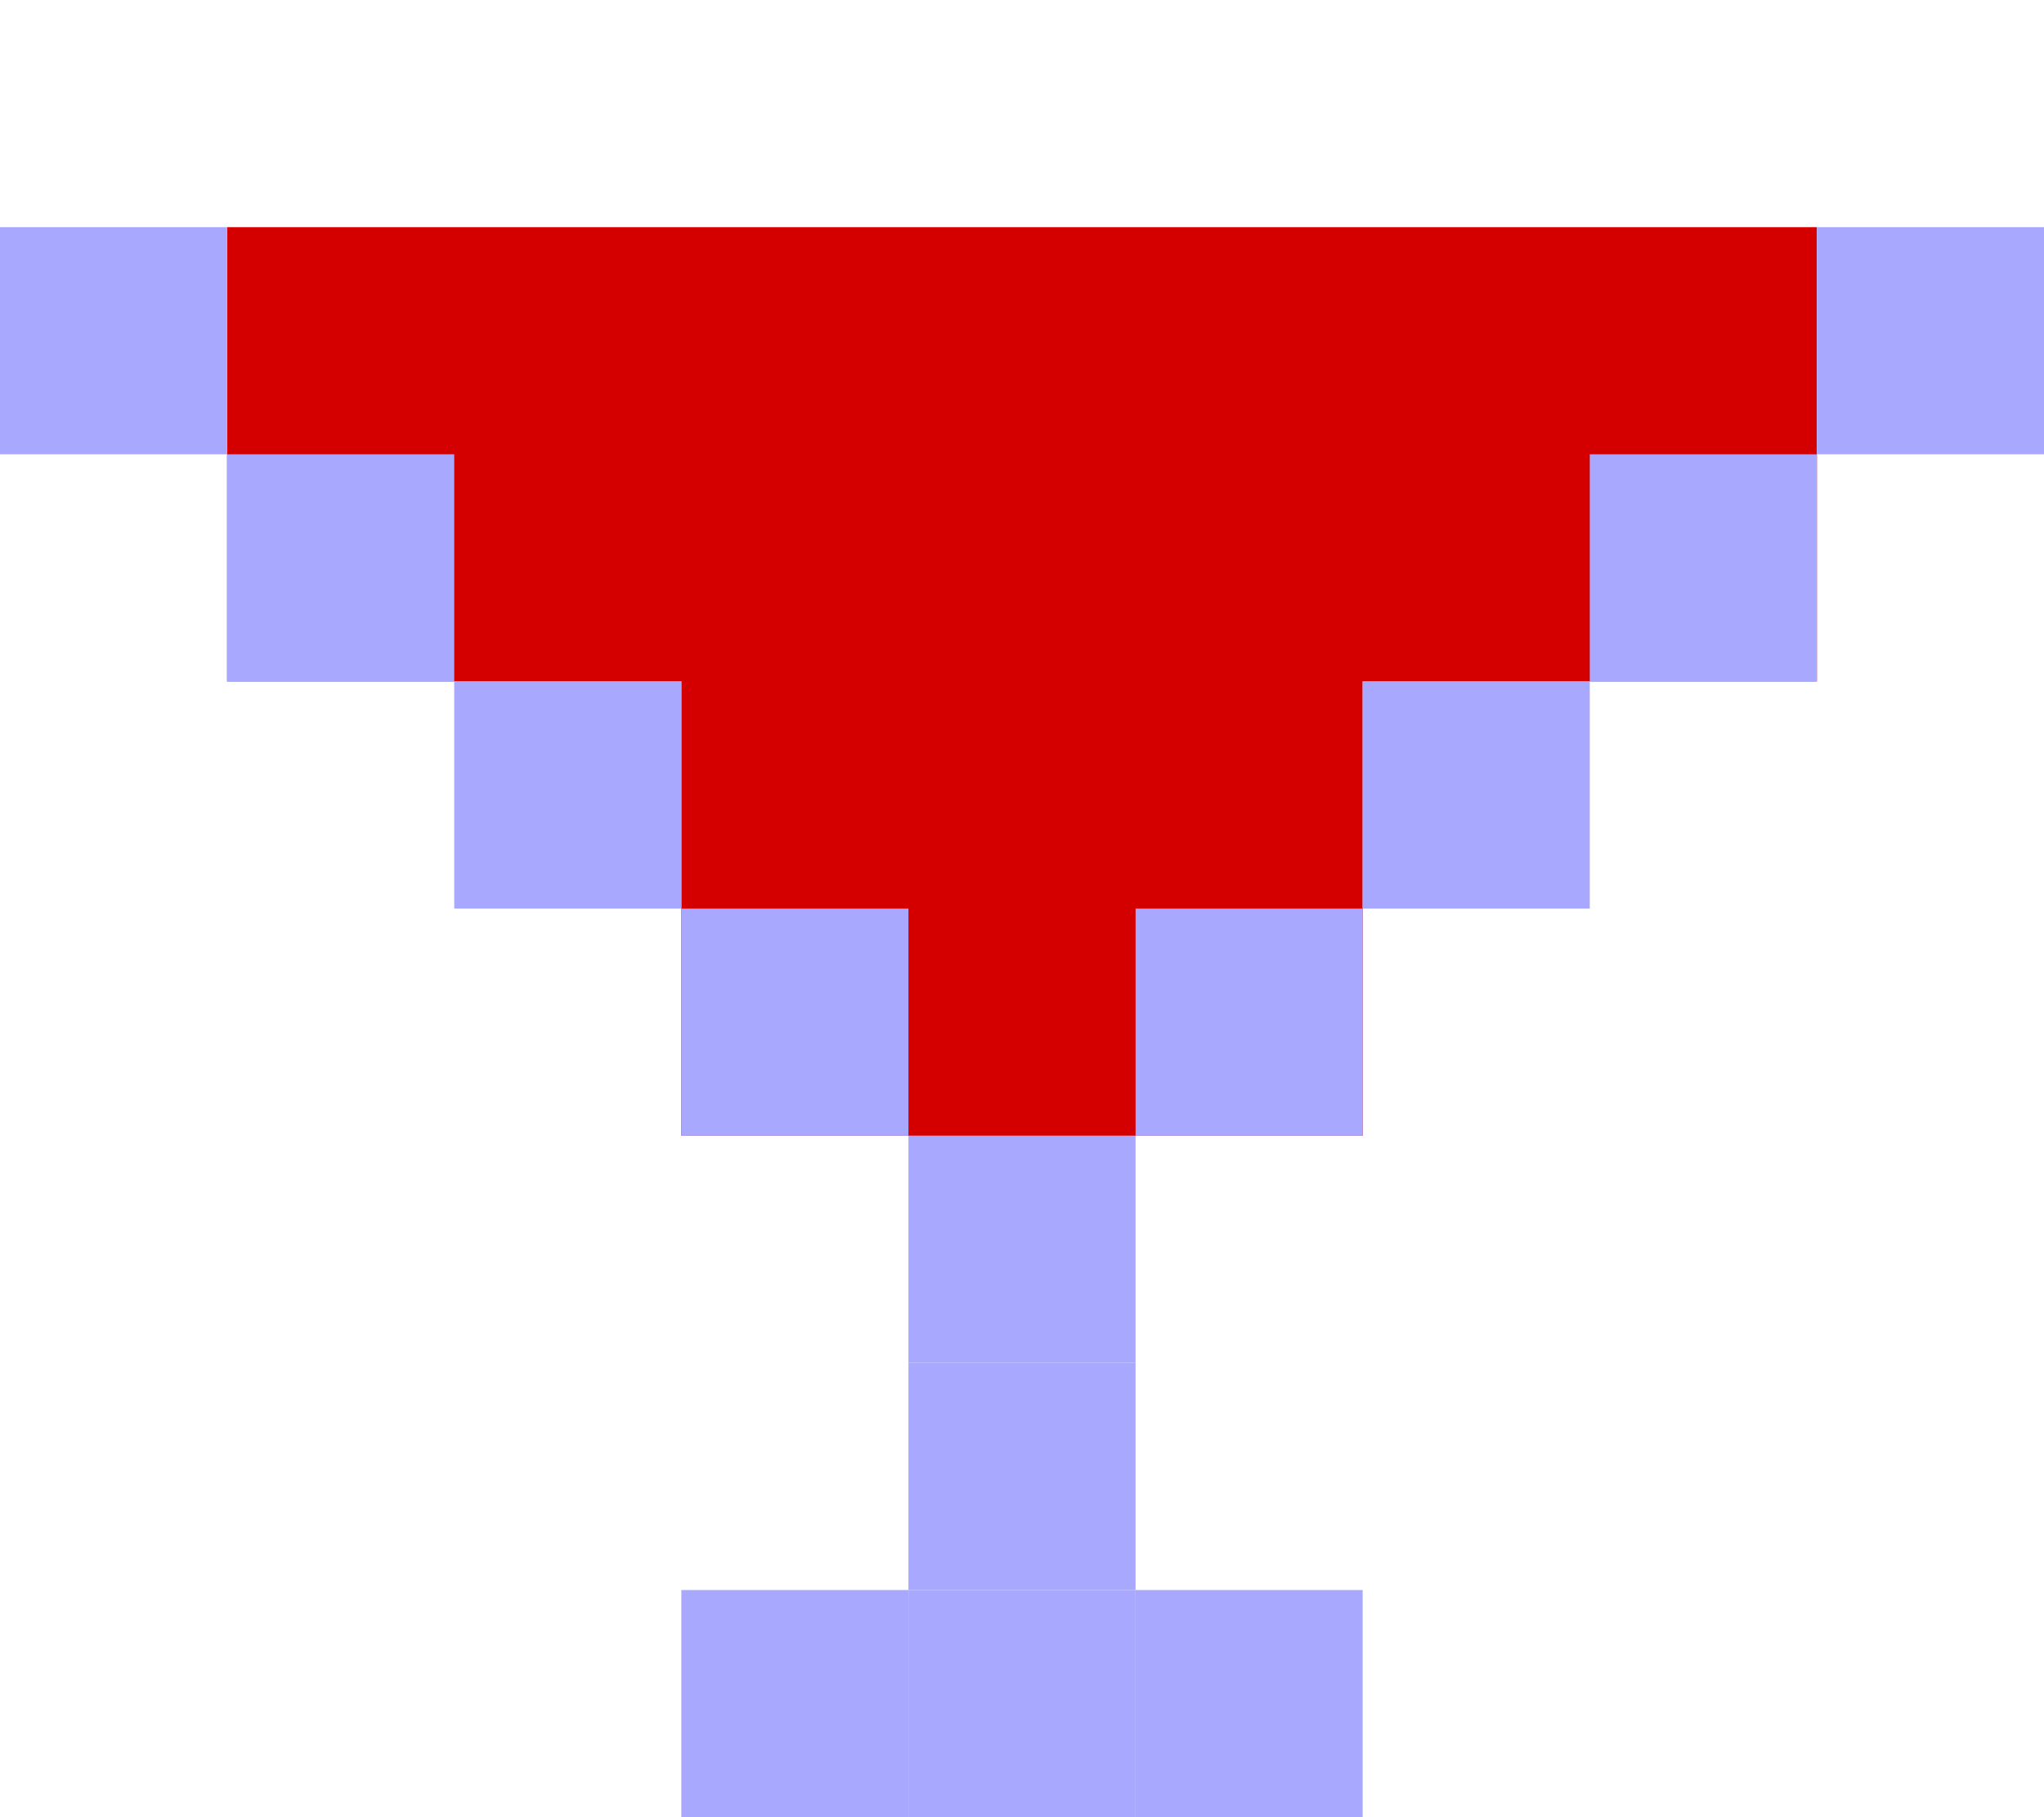 <?xml version="1.0" encoding="UTF-8" standalone="no"?>
<!-- Created with Inkscape (http://www.inkscape.org/) -->

<svg
   xmlns:dc="http://purl.org/dc/elements/1.1/"
   xmlns:cc="http://creativecommons.org/ns#"
   xmlns:rdf="http://www.w3.org/1999/02/22-rdf-syntax-ns#"
   xmlns:svg="http://www.w3.org/2000/svg"
   xmlns="http://www.w3.org/2000/svg"
   xmlns:sodipodi="http://sodipodi.sourceforge.net/DTD/sodipodi-0.dtd"
   xmlns:inkscape="http://www.inkscape.org/namespaces/inkscape"
   width="225"
   height="200"
   id="svg2"
   version="1.1"
   inkscape:version="0.48.5 r10040"
   sodipodi:docname="b52.svg"
   inkscape:export-filename="H:\AdventureTime\ProgrammingTime\team-project\Assets\Textures\arts\Enviroment\level5_final\vine.png"
   inkscape:export-xdpi="90"
   inkscape:export-ydpi="90">
  <defs
     id="defs4" />
  <sodipodi:namedview
     id="base"
     pagecolor="#ffffff"
     bordercolor="#666666"
     borderopacity="1.0"
     inkscape:pageopacity="0.0"
     inkscape:pageshadow="2"
     inkscape:zoom="1.1005859"
     inkscape:cx="233.25732"
     inkscape:cy="86.882693"
     inkscape:document-units="px"
     inkscape:current-layer="g4077"
     showgrid="true"
     inkscape:showpageshadow="false"
     inkscape:window-width="1215"
     inkscape:window-height="1002"
     inkscape:window-x="57"
     inkscape:window-y="-8"
     inkscape:window-maximized="1">
    <inkscape:grid
       type="xygrid"
       id="grid2985"
       empspacing="1"
       visible="true"
       enabled="true"
       snapvisiblegridlinesonly="true"
       spacingx="25px"
       spacingy="25px" />
  </sodipodi:namedview>
  <g
     inkscape:label="Layer 1"
     inkscape:groupmode="layer"
     id="layer1"
     transform="translate(0,-852.362)"
     style="display:none"
     sodipodi:insensitive="true">
    <rect
       style="fill:#00ffff;fill-opacity:1;stroke:none"
       id="rect3977"
       width="75"
       height="25"
       x="75"
       y="100"
       transform="translate(0,852.362)" />
    <rect
       style="fill:#ffff00;fill-opacity:1;stroke:none"
       id="rect3950-34"
       width="125"
       height="25"
       x="50"
       y="927.362" />
    <rect
       style="fill:#1faa00;fill-opacity:1;stroke:none"
       id="rect3950-3"
       width="175"
       height="25"
       x="25"
       y="902.362" />
    <rect
       style="fill:#a8a8ff;fill-opacity:1;stroke:none"
       id="rect2987"
       width="25"
       height="25"
       x="0"
       y="-100"
       transform="translate(0,852.362)" />
    <rect
       style="fill:#a8a8ff;fill-opacity:1;stroke:none"
       id="rect2987-4"
       width="25"
       height="25"
       x="75"
       y="1027.362" />
    <rect
       style="fill:#a8a8ff;fill-opacity:1;stroke:none"
       id="rect2987-0"
       width="25"
       height="25"
       x="100"
       y="1027.362" />
    <rect
       style="fill:#a8a8ff;fill-opacity:1;stroke:none"
       id="rect2987-9"
       width="25"
       height="25"
       x="125"
       y="1027.362" />
    <rect
       style="fill:#a8a8ff;fill-opacity:1;stroke:none"
       id="rect2987-48"
       width="25"
       height="25"
       x="100"
       y="1002.362" />
    <rect
       style="fill:#a8a8ff;fill-opacity:1;stroke:none"
       id="rect2987-8"
       width="25"
       height="25"
       x="100"
       y="977.362" />
    <rect
       style="fill:#a8a8ff;fill-opacity:1;stroke:none"
       id="rect2987-2"
       width="25"
       height="25"
       x="75"
       y="952.362" />
    <rect
       style="fill:#a8a8ff;fill-opacity:1;stroke:none"
       id="rect2987-45"
       width="25"
       height="25"
       x="50"
       y="927.362" />
    <rect
       style="fill:#a8a8ff;fill-opacity:1;stroke:none"
       id="rect2987-5"
       width="25"
       height="25"
       x="25"
       y="902.362" />
    <rect
       style="fill:#a8a8ff;fill-opacity:1;stroke:none"
       id="rect2987-1"
       width="25"
       height="25"
       x="0"
       y="877.362" />
    <rect
       style="fill:#a8a8ff;fill-opacity:1;stroke:none"
       id="rect2987-761"
       width="25"
       height="25"
       x="125"
       y="952.362" />
    <rect
       style="fill:#a8a8ff;fill-opacity:1;stroke:none"
       id="rect2987-89"
       width="25"
       height="25"
       x="150"
       y="927.362" />
    <rect
       style="fill:#a8a8ff;fill-opacity:1;stroke:none"
       id="rect2987-27"
       width="25"
       height="25"
       x="175"
       y="902.362" />
    <rect
       style="fill:#a8a8ff;fill-opacity:1;stroke:none"
       id="rect2987-95"
       width="25"
       height="25"
       x="200"
       y="877.362" />
    <rect
       style="fill:#aa0000;fill-opacity:1;stroke:none"
       id="rect3950"
       width="175"
       height="25"
       x="25"
       y="25"
       transform="translate(0,852.362)" />
  </g>
  <g
     transform="translate(0,-852.362)"
     id="g3979"
     inkscape:groupmode="layer"
     inkscape:label="Layer 1 copy"
     style="display:none"
     sodipodi:insensitive="true">
    <rect
       transform="translate(0,852.362)"
       y="-100"
       x="0"
       height="25"
       width="25"
       id="rect3987"
       style="fill:#a8a8ff;fill-opacity:1;stroke:none" />
    <rect
       y="1027.362"
       x="75"
       height="25"
       width="25"
       id="rect3989"
       style="fill:#a8a8ff;fill-opacity:1;stroke:none" />
    <rect
       y="1027.362"
       x="100"
       height="25"
       width="25"
       id="rect3991"
       style="fill:#a8a8ff;fill-opacity:1;stroke:none" />
    <rect
       y="1027.362"
       x="125"
       height="25"
       width="25"
       id="rect3993"
       style="fill:#a8a8ff;fill-opacity:1;stroke:none" />
    <rect
       y="1002.362"
       x="100"
       height="25"
       width="25"
       id="rect3995"
       style="fill:#a8a8ff;fill-opacity:1;stroke:none" />
    <rect
       y="977.362"
       x="100"
       height="25"
       width="25"
       id="rect3997"
       style="fill:#a8a8ff;fill-opacity:1;stroke:none" />
    <rect
       y="952.362"
       x="75"
       height="25"
       width="25"
       id="rect3999"
       style="fill:#a8a8ff;fill-opacity:1;stroke:none" />
    <rect
       y="927.362"
       x="50"
       height="25"
       width="25"
       id="rect4001"
       style="fill:#a8a8ff;fill-opacity:1;stroke:none" />
    <rect
       y="902.362"
       x="25"
       height="25"
       width="25"
       id="rect4003"
       style="fill:#a8a8ff;fill-opacity:1;stroke:none" />
    <rect
       y="877.362"
       x="0"
       height="25"
       width="25"
       id="rect4005"
       style="fill:#a8a8ff;fill-opacity:1;stroke:none" />
    <rect
       y="952.362"
       x="125"
       height="25"
       width="25"
       id="rect4007"
       style="fill:#a8a8ff;fill-opacity:1;stroke:none" />
    <rect
       y="927.362"
       x="150"
       height="25"
       width="25"
       id="rect4009"
       style="fill:#a8a8ff;fill-opacity:1;stroke:none" />
    <rect
       y="902.362"
       x="175"
       height="25"
       width="25"
       id="rect4011"
       style="fill:#a8a8ff;fill-opacity:1;stroke:none" />
    <rect
       y="877.362"
       x="200"
       height="25"
       width="25"
       id="rect4013"
       style="fill:#a8a8ff;fill-opacity:1;stroke:none" />
    <rect
       y="877.362"
       x="25"
       height="25"
       width="25"
       id="rect3987-3"
       style="fill:#a8a8ff;fill-opacity:1;stroke:none" />
    <rect
       y="877.362"
       x="50"
       height="25"
       width="25"
       id="rect3987-1"
       style="fill:#a8a8ff;fill-opacity:1;stroke:none" />
    <rect
       y="877.362"
       x="75"
       height="25"
       width="25"
       id="rect3987-4"
       style="fill:#a8a8ff;fill-opacity:1;stroke:none" />
    <rect
       y="877.362"
       x="100"
       height="25"
       width="25"
       id="rect3987-8"
       style="fill:#a8a8ff;fill-opacity:1;stroke:none" />
    <rect
       y="877.362"
       x="125"
       height="25"
       width="25"
       id="rect3987-49"
       style="fill:#a8a8ff;fill-opacity:1;stroke:none" />
    <rect
       y="877.362"
       x="150"
       height="25"
       width="25"
       id="rect3987-2"
       style="fill:#a8a8ff;fill-opacity:1;stroke:none" />
    <rect
       y="877.362"
       x="175"
       height="25"
       width="25"
       id="rect3987-0"
       style="fill:#a8a8ff;fill-opacity:1;stroke:none" />
  </g>
  <g
     inkscape:label="Layer 1 copy copy"
     inkscape:groupmode="layer"
     id="g4077"
     transform="translate(0,-852.362)">
    <rect
       style="fill:#d40000;fill-opacity:1;stroke:none"
       id="rect4123"
       width="75"
       height="75"
       x="75"
       y="50"
       transform="translate(0,852.362)" />
    <rect
       style="fill:#d40000;fill-opacity:1;stroke:none"
       id="rect4121"
       width="175"
       height="50"
       x="25"
       y="25"
       transform="translate(0,852.362)" />
    <rect
       style="fill:#a8a8ff;fill-opacity:1;stroke:none"
       id="rect4079"
       width="25"
       height="25"
       x="0"
       y="-100"
       transform="translate(0,852.362)" />
    <rect
       style="fill:#a8a8ff;fill-opacity:1;stroke:none"
       id="rect4081"
       width="25"
       height="25"
       x="75"
       y="1027.362" />
    <rect
       style="fill:#a8a8ff;fill-opacity:1;stroke:none"
       id="rect4083"
       width="25"
       height="25"
       x="100"
       y="1027.362" />
    <rect
       style="fill:#a8a8ff;fill-opacity:1;stroke:none"
       id="rect4085"
       width="25"
       height="25"
       x="125"
       y="1027.362" />
    <rect
       style="fill:#a8a8ff;fill-opacity:1;stroke:none"
       id="rect4087"
       width="25"
       height="25"
       x="100"
       y="1002.362" />
    <rect
       style="fill:#a8a8ff;fill-opacity:1;stroke:none"
       id="rect4089"
       width="25"
       height="25"
       x="100"
       y="977.362" />
    <rect
       style="fill:#a8a8ff;fill-opacity:1;stroke:none"
       id="rect4091"
       width="25"
       height="25"
       x="75"
       y="952.362" />
    <rect
       style="fill:#a8a8ff;fill-opacity:1;stroke:none"
       id="rect4093"
       width="25"
       height="25"
       x="50"
       y="927.362" />
    <rect
       style="fill:#a8a8ff;fill-opacity:1;stroke:none"
       id="rect4095"
       width="25"
       height="25"
       x="25"
       y="902.362" />
    <rect
       style="fill:#a8a8ff;fill-opacity:1;stroke:none"
       id="rect4097"
       width="25"
       height="25"
       x="0"
       y="877.362" />
    <rect
       style="fill:#a8a8ff;fill-opacity:1;stroke:none"
       id="rect4099"
       width="25"
       height="25"
       x="125"
       y="952.362" />
    <rect
       style="fill:#a8a8ff;fill-opacity:1;stroke:none"
       id="rect4101"
       width="25"
       height="25"
       x="150"
       y="927.362" />
    <rect
       style="fill:#a8a8ff;fill-opacity:1;stroke:none"
       id="rect4103"
       width="25"
       height="25"
       x="175"
       y="902.362" />
    <rect
       style="fill:#a8a8ff;fill-opacity:1;stroke:none"
       id="rect4105"
       width="25"
       height="25"
       x="200"
       y="877.362" />
  </g>
</svg>
